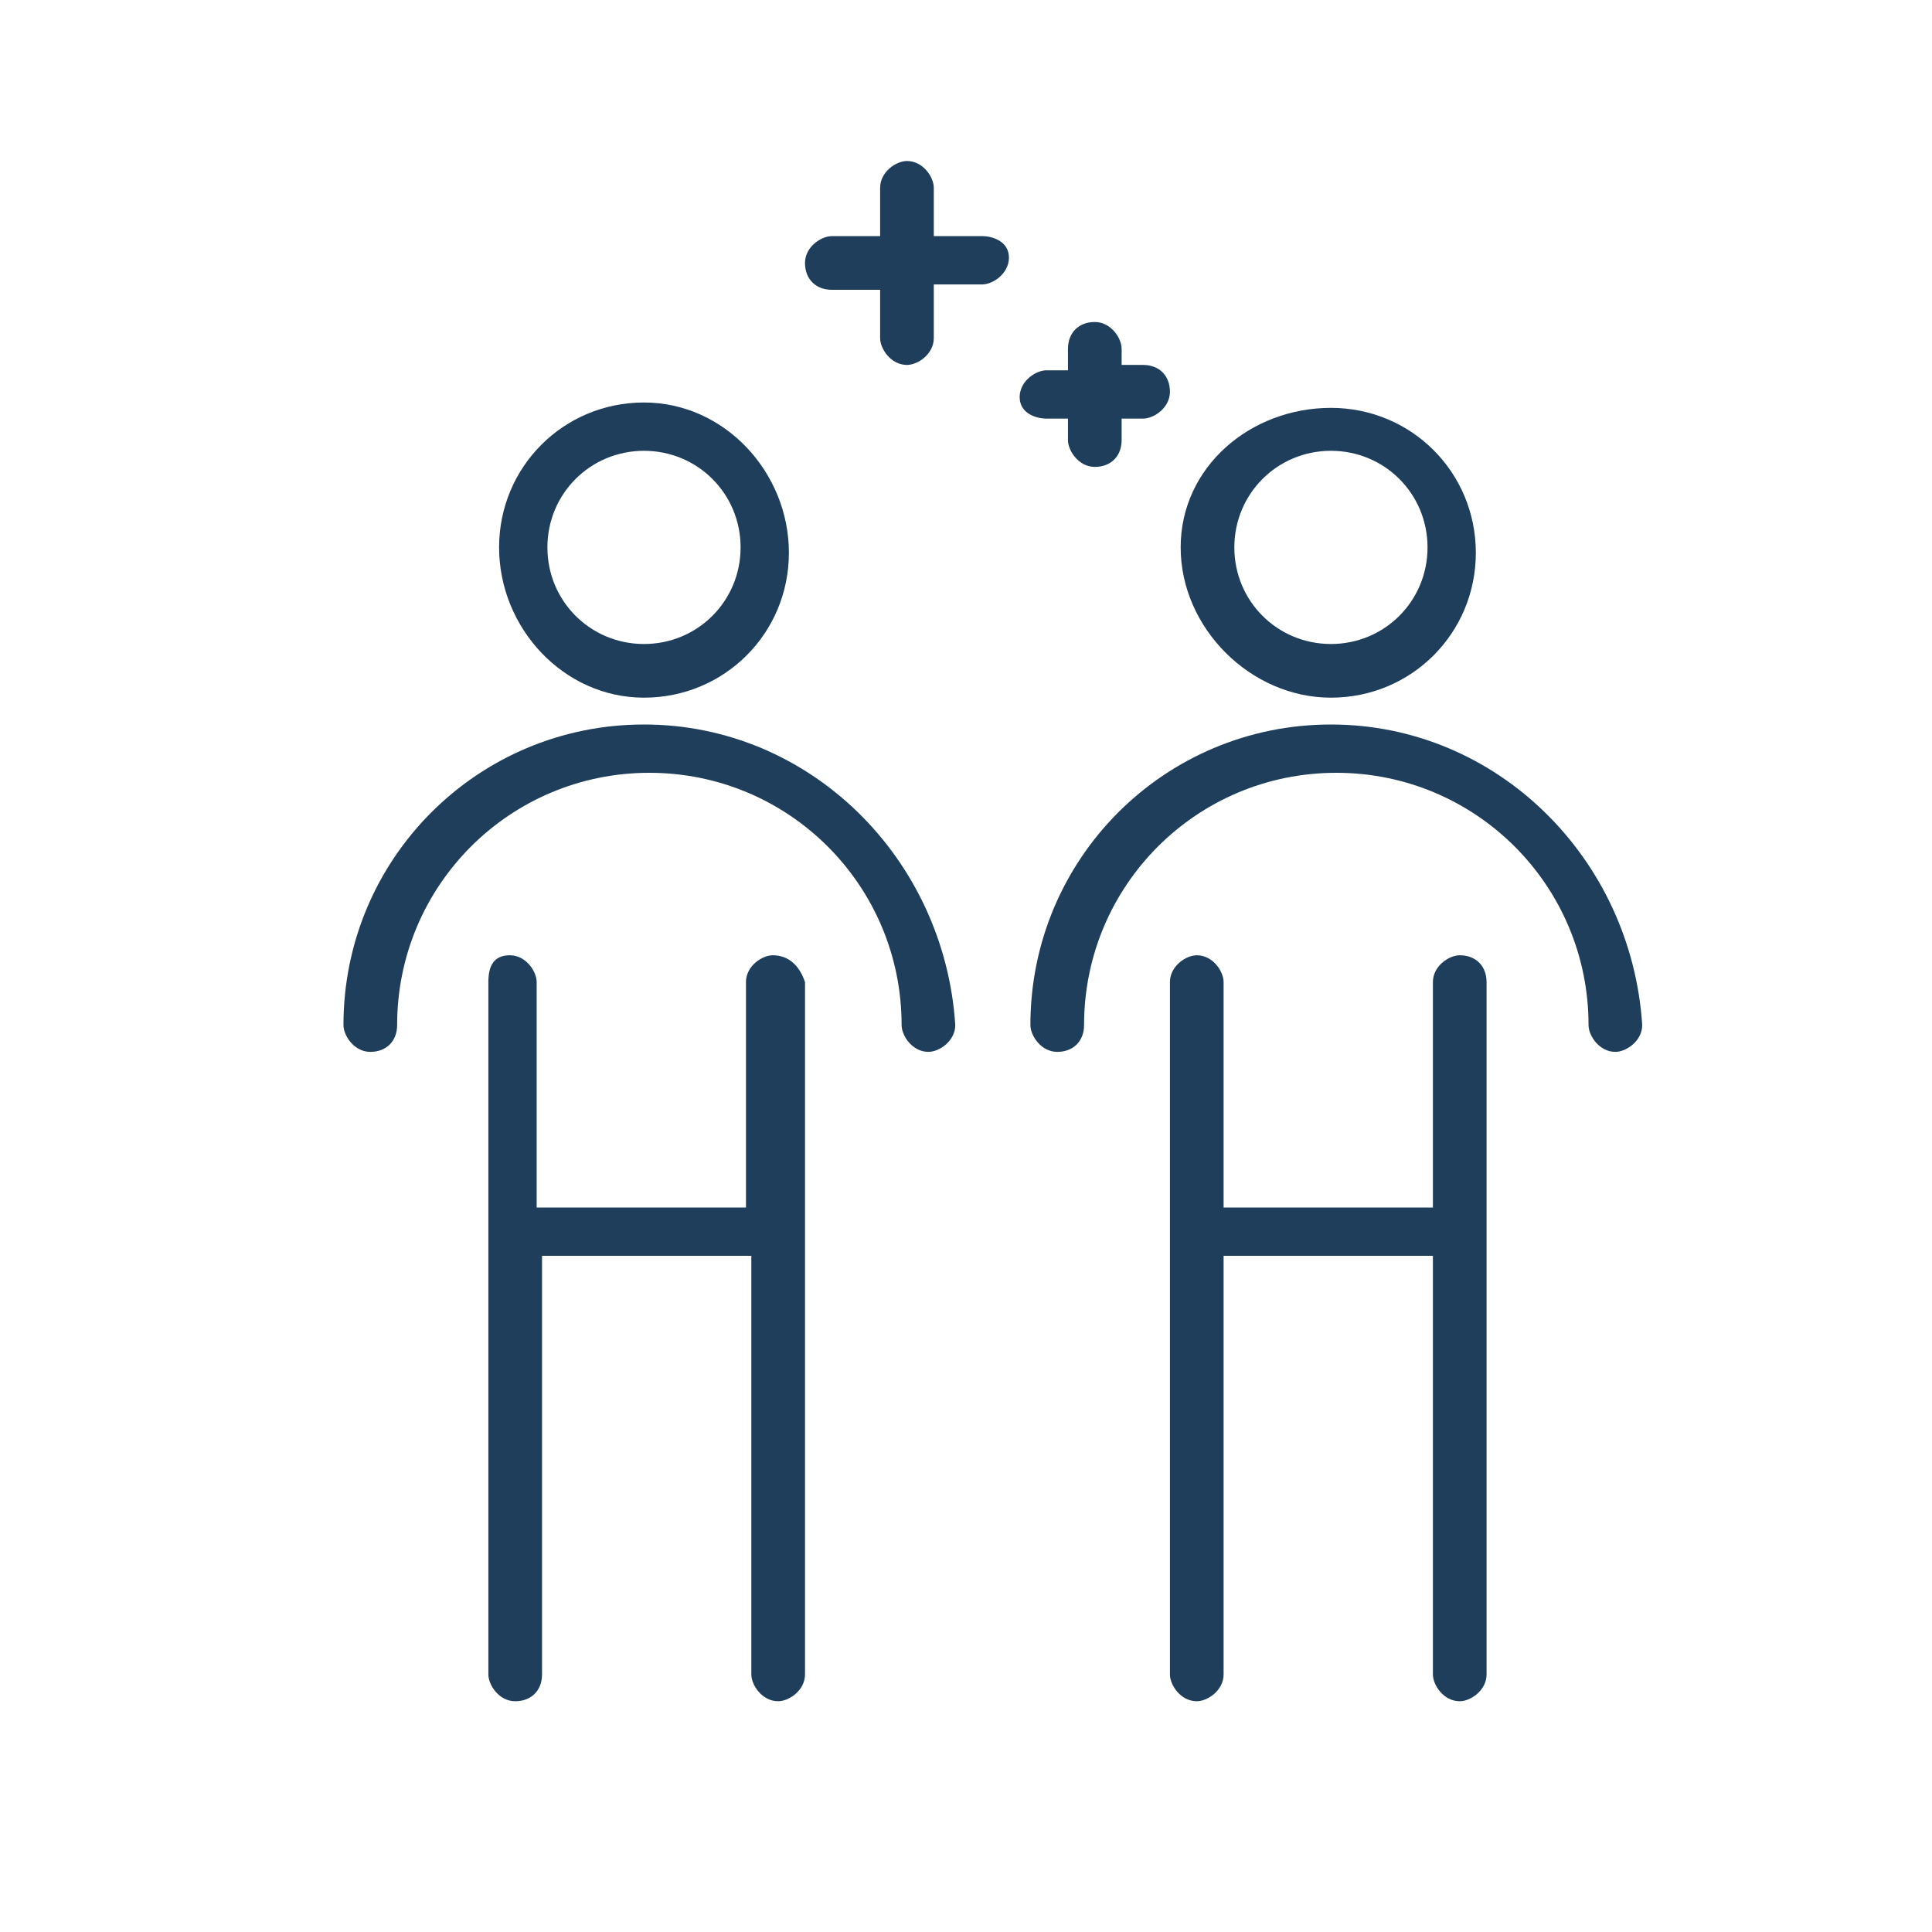 <?xml version="1.0" encoding="utf-8"?>
<!-- Generator: Adobe Illustrator 20.1.0, SVG Export Plug-In . SVG Version: 6.00 Build 0)  -->
<svg version="1.1" id="Layer_1" xmlns="http://www.w3.org/2000/svg" xmlns:xlink="http://www.w3.org/1999/xlink" x="0px" y="0px"
	 viewBox="0 0 36 36" style="enable-background:new 0 0 36 36;" xml:space="preserve">
<style type="text/css">
	.st0{fill:#1E3E5B;}
</style>
<g>
	<path class="st0" d="M24.8,13.5c-3.1,0-5.6,2.5-5.6,5.6c0,0.2,0.2,0.5,0.5,0.5s0.5-0.2,0.5-0.5c0-2.6,2.1-4.7,4.7-4.7
		s4.7,2.1,4.7,4.7c0,0.2,0.2,0.5,0.5,0.5c0.2,0,0.5-0.2,0.5-0.5C30.4,16,27.9,13.5,24.8,13.5z"/>
	<path class="st0" d="M12,13.5c-3.1,0-5.6,2.5-5.6,5.6c0,0.2,0.2,0.5,0.5,0.5s0.5-0.2,0.5-0.5c0-2.6,2.1-4.7,4.7-4.7
		s4.7,2.1,4.7,4.7c0,0.2,0.2,0.5,0.5,0.5c0.2,0,0.5-0.2,0.5-0.5C17.6,16,15.1,13.5,12,13.5z"/>
	<path class="st0" d="M27.2,17.8c-0.2,0-0.5,0.2-0.5,0.5v4.2h-3.9v-4.2c0-0.2-0.2-0.5-0.5-0.5c-0.2,0-0.5,0.2-0.5,0.5v12.9
		c0,0.2,0.2,0.5,0.5,0.5c0.2,0,0.5-0.2,0.5-0.5v-7.8h3.9v7.8c0,0.2,0.2,0.5,0.5,0.5c0.2,0,0.5-0.2,0.5-0.5V18.3
		C27.7,18,27.5,17.8,27.2,17.8z"/>
	<path class="st0" d="M14.4,17.8c-0.2,0-0.5,0.2-0.5,0.5v4.2h-3.9v-4.2c0-0.2-0.2-0.5-0.5-0.5S9.1,18,9.1,18.3v12.9
		c0,0.2,0.2,0.5,0.5,0.5s0.5-0.2,0.5-0.5v-7.8h3.9v7.8c0,0.2,0.2,0.5,0.5,0.5c0.2,0,0.5-0.2,0.5-0.5V18.3
		C14.9,18,14.7,17.8,14.4,17.8z"/>
	<path class="st0" d="M24.8,13c1.5,0,2.7-1.2,2.7-2.7s-1.2-2.7-2.7-2.7S22,8.7,22,10.2S23.3,13,24.8,13z M24.8,8.4
		c1,0,1.8,0.8,1.8,1.8S25.8,12,24.8,12c-1,0-1.8-0.8-1.8-1.8C23,9.2,23.8,8.4,24.8,8.4z"/>
	<path class="st0" d="M12,13c1.5,0,2.7-1.2,2.7-2.7S13.5,7.5,12,7.5s-2.7,1.2-2.7,2.7S10.5,13,12,13z M12,8.4c1,0,1.8,0.8,1.8,1.8
		S13,12,12,12s-1.8-0.8-1.8-1.8C10.2,9.2,11,8.4,12,8.4z"/>
	<path class="st0" d="M19.5,7.8h0.4v0.4c0,0.2,0.2,0.5,0.5,0.5s0.5-0.2,0.5-0.5V7.8h0.4c0.2,0,0.5-0.2,0.5-0.5s-0.2-0.5-0.5-0.5
		h-0.4V6.5c0-0.2-0.2-0.5-0.5-0.5s-0.5,0.2-0.5,0.5v0.4h-0.4c-0.2,0-0.5,0.2-0.5,0.5S19.3,7.8,19.5,7.8z"/>
	<path class="st0" d="M18.3,4.4h-0.9V3.5c0-0.2-0.2-0.5-0.5-0.5c-0.2,0-0.5,0.2-0.5,0.5v0.9h-0.9c-0.2,0-0.5,0.2-0.5,0.5
		s0.2,0.5,0.5,0.5h0.9v0.9c0,0.2,0.2,0.5,0.5,0.5c0.2,0,0.5-0.2,0.5-0.5V5.3h0.9c0.2,0,0.5-0.2,0.5-0.5S18.5,4.4,18.3,4.4z"/>
</g>
</svg>
